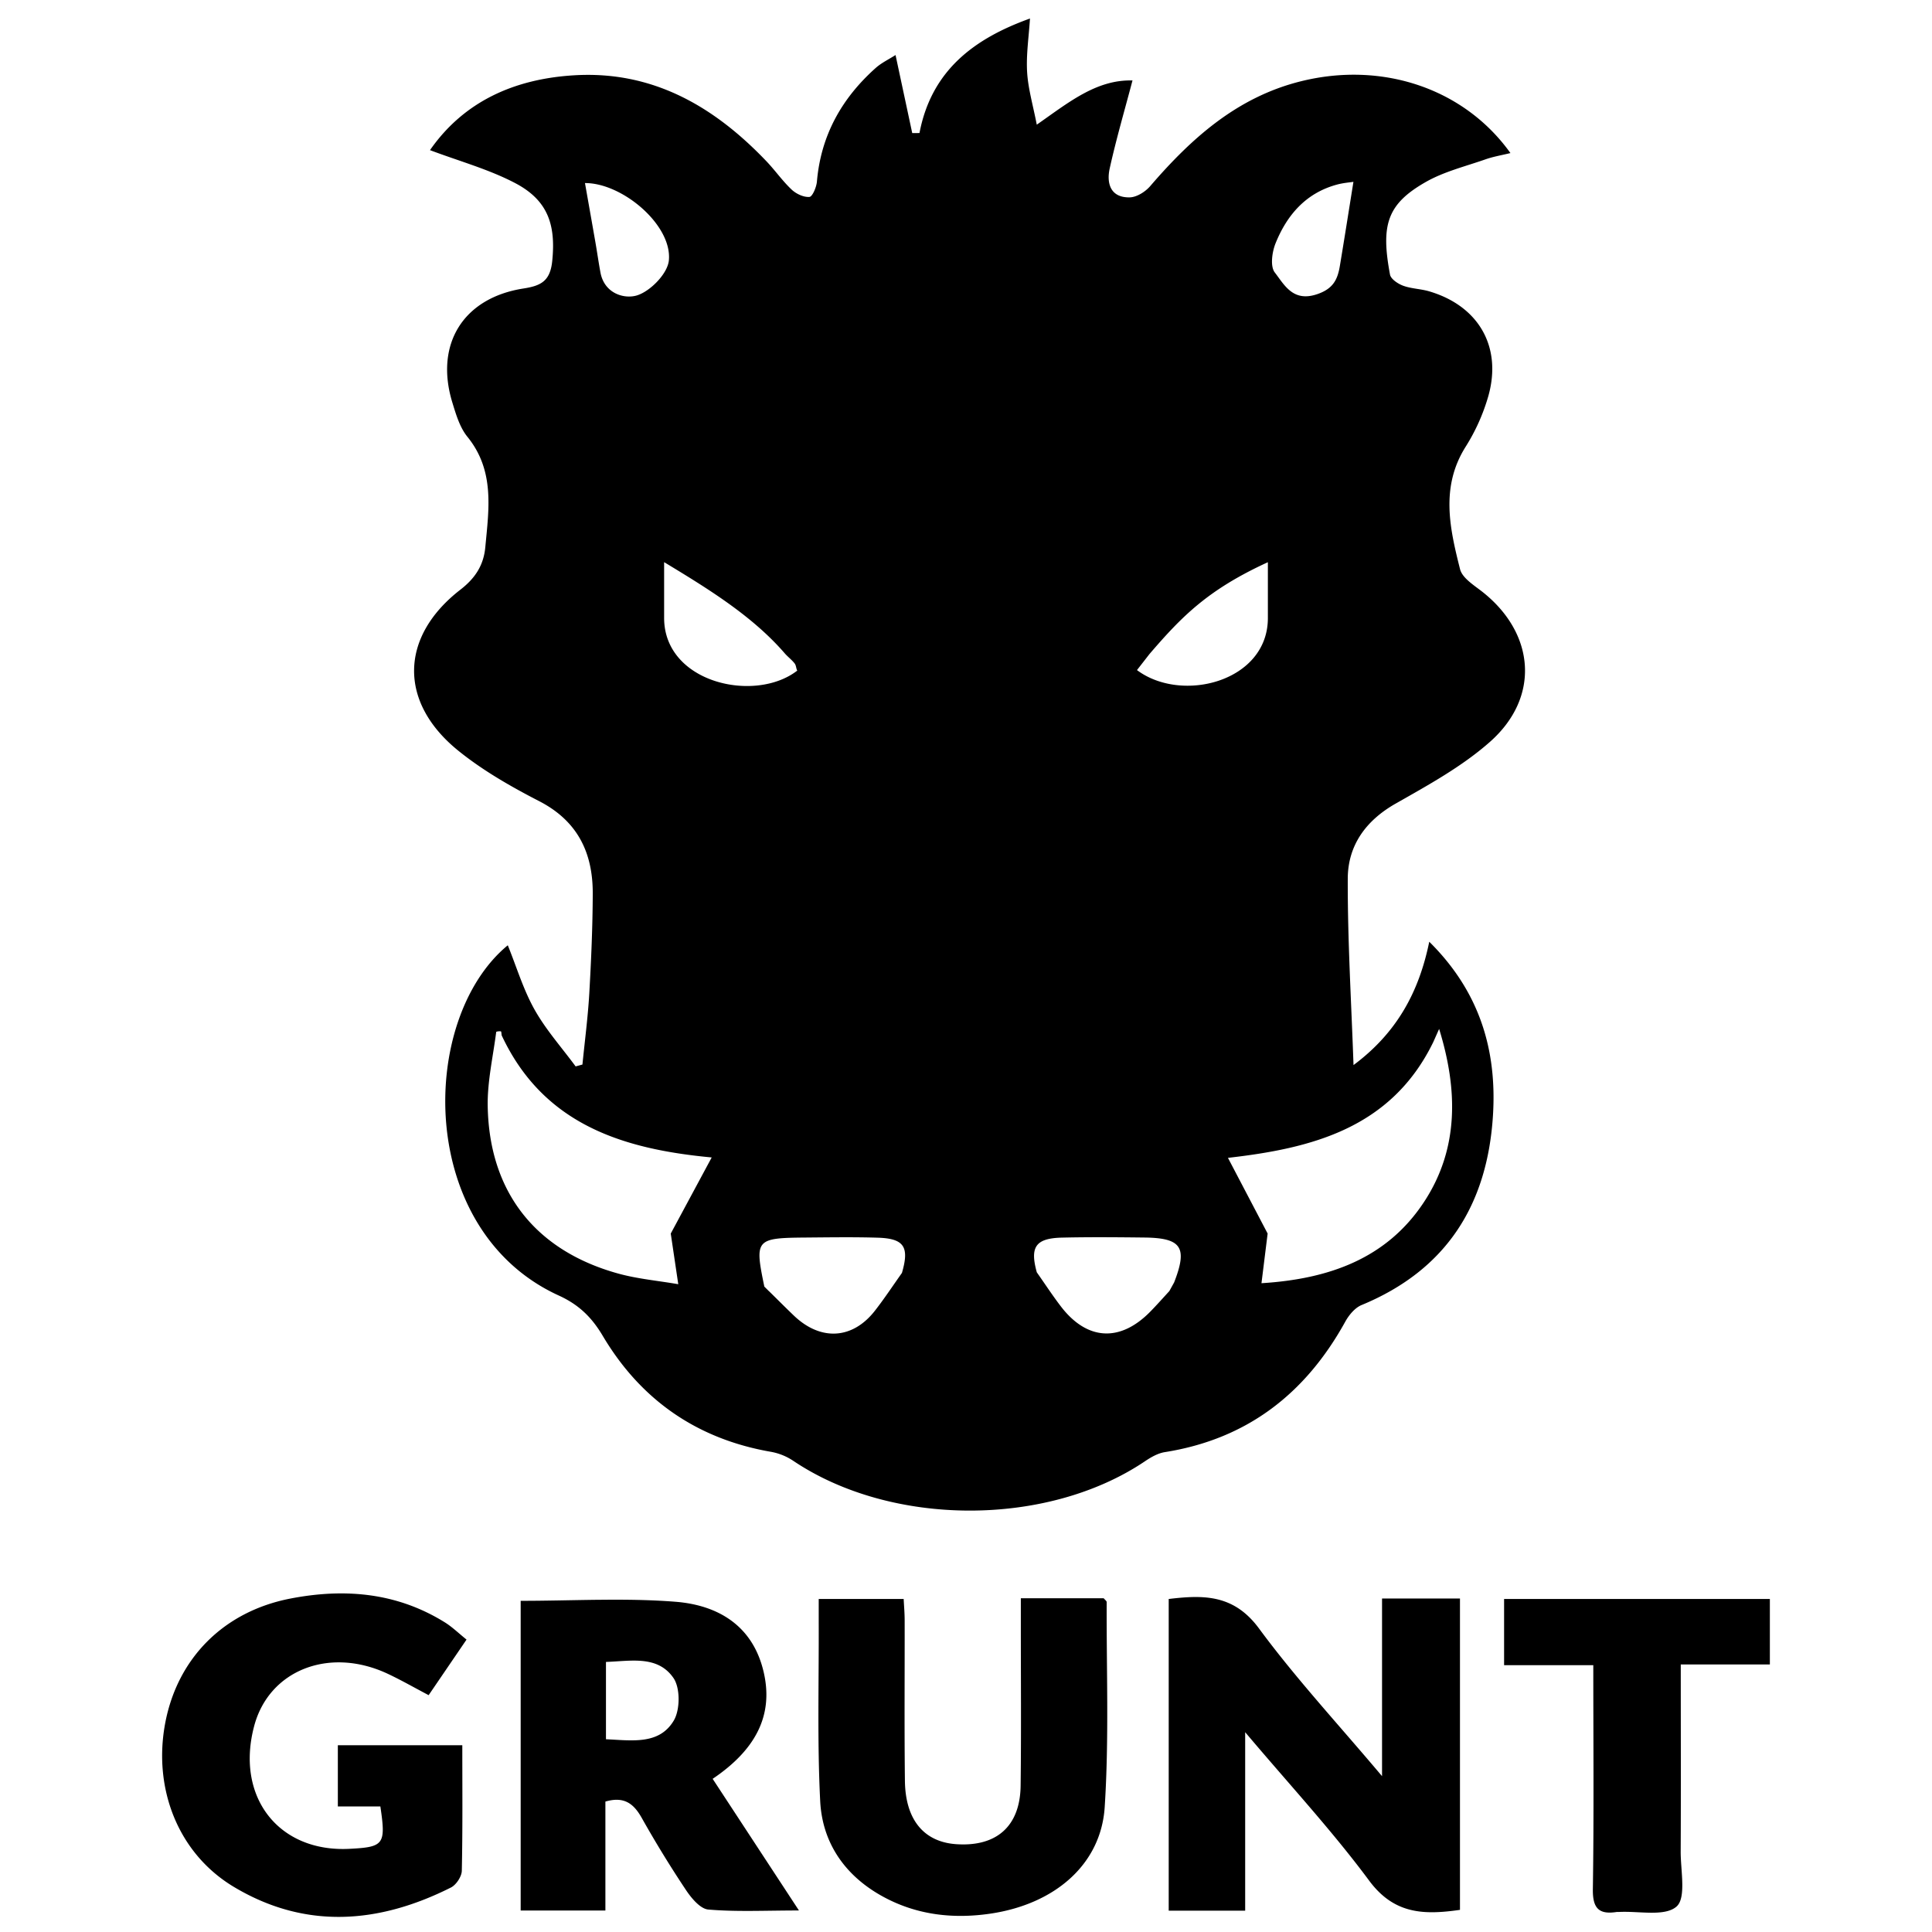 <svg xmlns="http://www.w3.org/2000/svg" viewBox="0 0 128 128"><path d="M68.238 1.227c-3.702 1.33-6.529 3.443-7.32 7.587l-.48.004-1.106-5.172c-.447.286-.933.516-1.316.858-2.251 2.009-3.632 4.473-3.893 7.527-.032.37-.298 1-.496 1.016-.383.03-.878-.203-1.178-.485-.606-.57-1.09-1.268-1.666-1.873-3.469-3.64-7.546-6.016-12.748-5.7-3.934.236-7.29 1.714-9.547 4.958 1.933.73 3.883 1.262 5.633 2.178 2.198 1.15 2.71 2.788 2.465 5.174-.137 1.339-.761 1.636-1.912 1.816-3.99.625-5.883 3.694-4.707 7.545.242.792.495 1.657 1 2.278 1.82 2.242 1.422 4.779 1.185 7.322-.113 1.207-.684 2.06-1.648 2.806-4.017 3.112-4.118 7.45-.145 10.666 1.626 1.316 3.49 2.381 5.358 3.344 2.552 1.314 3.562 3.418 3.554 6.12-.007 2.212-.104 4.427-.23 6.636-.091 1.569-.298 3.131-.453 4.697l-.451.123c-.92-1.25-1.972-2.426-2.725-3.77-.746-1.331-1.191-2.829-1.77-4.255-5.921 4.88-6.084 18.887 3.383 23.207 1.324.605 2.178 1.436 2.91 2.672 2.522 4.246 6.249 6.834 11.153 7.682a3.9 3.9 0 0 1 1.46.59c6.522 4.39 16.831 4.407 23.317.029.395-.266.85-.527 1.307-.6 5.455-.863 9.326-3.878 11.957-8.646.242-.438.639-.916 1.078-1.098 5.614-2.318 8.333-6.633 8.705-12.553.274-4.365-.897-8.23-4.22-11.517-.684 3.34-2.151 6.038-5.018 8.171-.142-4.12-.395-8.24-.381-12.36.009-2.179 1.179-3.83 3.17-4.962 2.167-1.232 4.407-2.46 6.256-4.097 3.323-2.942 2.99-7.149-.471-9.907-.566-.45-1.363-.928-1.516-1.529-.684-2.708-1.304-5.447.366-8.104a13 13 0 0 0 1.5-3.337c.938-3.282-.63-6-3.912-6.967-.563-.166-1.177-.171-1.723-.371-.344-.126-.815-.44-.871-.737-.615-3.287-.203-4.67 2.367-6.134 1.213-.692 2.629-1.036 3.965-1.504.517-.181 1.064-.271 1.646-.414-3.067-4.287-8.488-6.093-13.873-4.758-4.222 1.046-7.255 3.767-9.992 6.947-.322.375-.893.736-1.357.746-1.271.026-1.548-.92-1.327-1.918.43-1.945.992-3.86 1.51-5.828-2.4-.063-4.236 1.462-6.342 2.93-.252-1.301-.574-2.386-.64-3.485-.068-1.147.111-2.308.19-3.548zm21.43 10.82c-.323 2.02-.602 3.793-.897 5.562-.149.896-.432 1.518-1.505 1.881-1.6.541-2.165-.604-2.809-1.44-.311-.401-.182-1.347.05-1.925.762-1.892 2.024-3.35 4.095-3.902.4-.106.82-.137 1.066-.176zm-50.912.082c2.479-.014 5.787 2.786 5.558 5.125-.085.864-1.193 2.009-2.076 2.305-.84.28-2.186-.089-2.453-1.489-.127-.672-.22-1.348-.338-2.021-.224-1.282-.451-2.563-.691-3.92zM44 37.244c3 1.812 5.879 3.595 8.008 6.06.193.216.458.42.635.647.113.145.092.324.177.479-2.81 2.175-8.82.81-8.82-3.49zm40 .004v3.7c0 4.21-5.7 5.675-8.672 3.447l.826-1.061C78.284 40.86 80 39.08 84 37.248zm11.346 30.92c1.232 3.987 1.333 7.904-.987 11.445-2.493 3.804-6.367 5.129-10.783 5.403l.408-3.29-2.629-5.015c5.51-.628 10.806-1.937 13.6-7.664zm-62.16.162c.035.007.035.175.052.268 2.778 5.933 8.078 7.539 13.914 8.086l-2.713 5.043.498 3.355c-1.353-.233-2.682-.351-3.947-.697-5.503-1.51-8.58-5.403-8.678-11.104-.027-1.633.354-3.274.563-4.91.004-.03.21-.06.31-.04zm20.242 13.66c1.572-.013 3.147-.037 4.717.01 1.759.053 2.115.606 1.61 2.336-.596.838-1.161 1.699-1.794 2.508-1.48 1.894-3.586 2.012-5.354.328-.563-.537-1.11-1.09-1.666-1.635l.004.008-.306-.305c-.65-3.142-.585-3.224 2.789-3.25zm22.41 0c2.448.03 2.852.658 1.951 2.975l-.318.574c-.424.46-.838.93-1.276 1.375-1.997 2.027-4.186 1.896-5.914-.367-.558-.73-1.06-1.5-1.59-2.252-.47-1.69-.078-2.262 1.688-2.3 1.819-.042 3.64-.025 5.459-.005zm-52.629 23.59c-1.305-.053-2.637.069-3.986.332-4.382.854-7.446 3.923-8.27 8.21-.838 4.36.845 8.678 4.545 10.892 4.728 2.829 9.586 2.446 14.375.04.349-.174.715-.727.723-1.11.06-2.756.033-5.513.033-8.317h-8.246v4.053H25.2c.374 2.526.244 2.695-2.064 2.81-4.691.234-7.544-3.45-6.297-8.135.986-3.71 4.983-5.28 8.855-3.46.88.413 1.726.899 2.705 1.414l2.51-3.682c-.522-.419-.943-.833-1.43-1.137-1.993-1.241-4.095-1.82-6.271-1.91zm55.906.227c-.54.006-1.103.06-1.685.13v20.65h5.066v-11.825c2.931 3.474 5.756 6.52 8.215 9.836 1.664 2.245 3.652 2.274 6.016 1.935v-20.627h-5.163v11.77c-2.88-3.421-5.703-6.465-8.15-9.783-1.245-1.69-2.677-2.104-4.299-2.086zm-11.482.08v1.619c-.001 3.6.03 7.198-.014 10.797-.032 2.684-1.588 4.06-4.26 3.879-2.143-.145-3.376-1.61-3.406-4.202-.042-3.548-.01-7.098-.017-10.648-.001-.473-.044-.946-.065-1.396h-5.629v1.564c.016 3.943-.101 7.893.098 11.828.136 2.7 1.565 4.838 3.963 6.217 2.274 1.308 4.752 1.612 7.29 1.242 4.288-.624 7.35-3.262 7.596-7.06.292-4.512.114-9.055.131-13.584 0-.073-.11-.147-.199-.256zm32.017.05v4.385h5.91c0 5.075.046 9.955-.029 14.832-.02 1.27.392 1.707 1.588 1.518h.149c1.31-.07 3.026.323 3.804-.356.658-.575.27-2.393.278-3.662.02-4.076.005-8.153.005-12.379h5.903v-4.338zm-59.978.053c-1.707.018-3.43.069-5.176.069v20.517h5.613v-7.217c1.241-.362 1.876.138 2.405 1.077a74 74 0 0 0 2.93 4.779c.36.54.95 1.252 1.484 1.297 1.874.16 3.769.062 6.004.062l-5.717-8.722c2.875-1.935 4.01-4.214 3.4-6.985-.688-3.129-3.003-4.519-5.861-4.746-1.682-.133-3.375-.149-5.082-.13zm1.719 4.047c1.241-.065 2.436-.004 3.224 1.129.46.66.45 2.114.022 2.83-.97 1.617-2.756 1.31-4.49 1.234v-5.123c.41-.014.83-.048 1.244-.07z"/></svg>